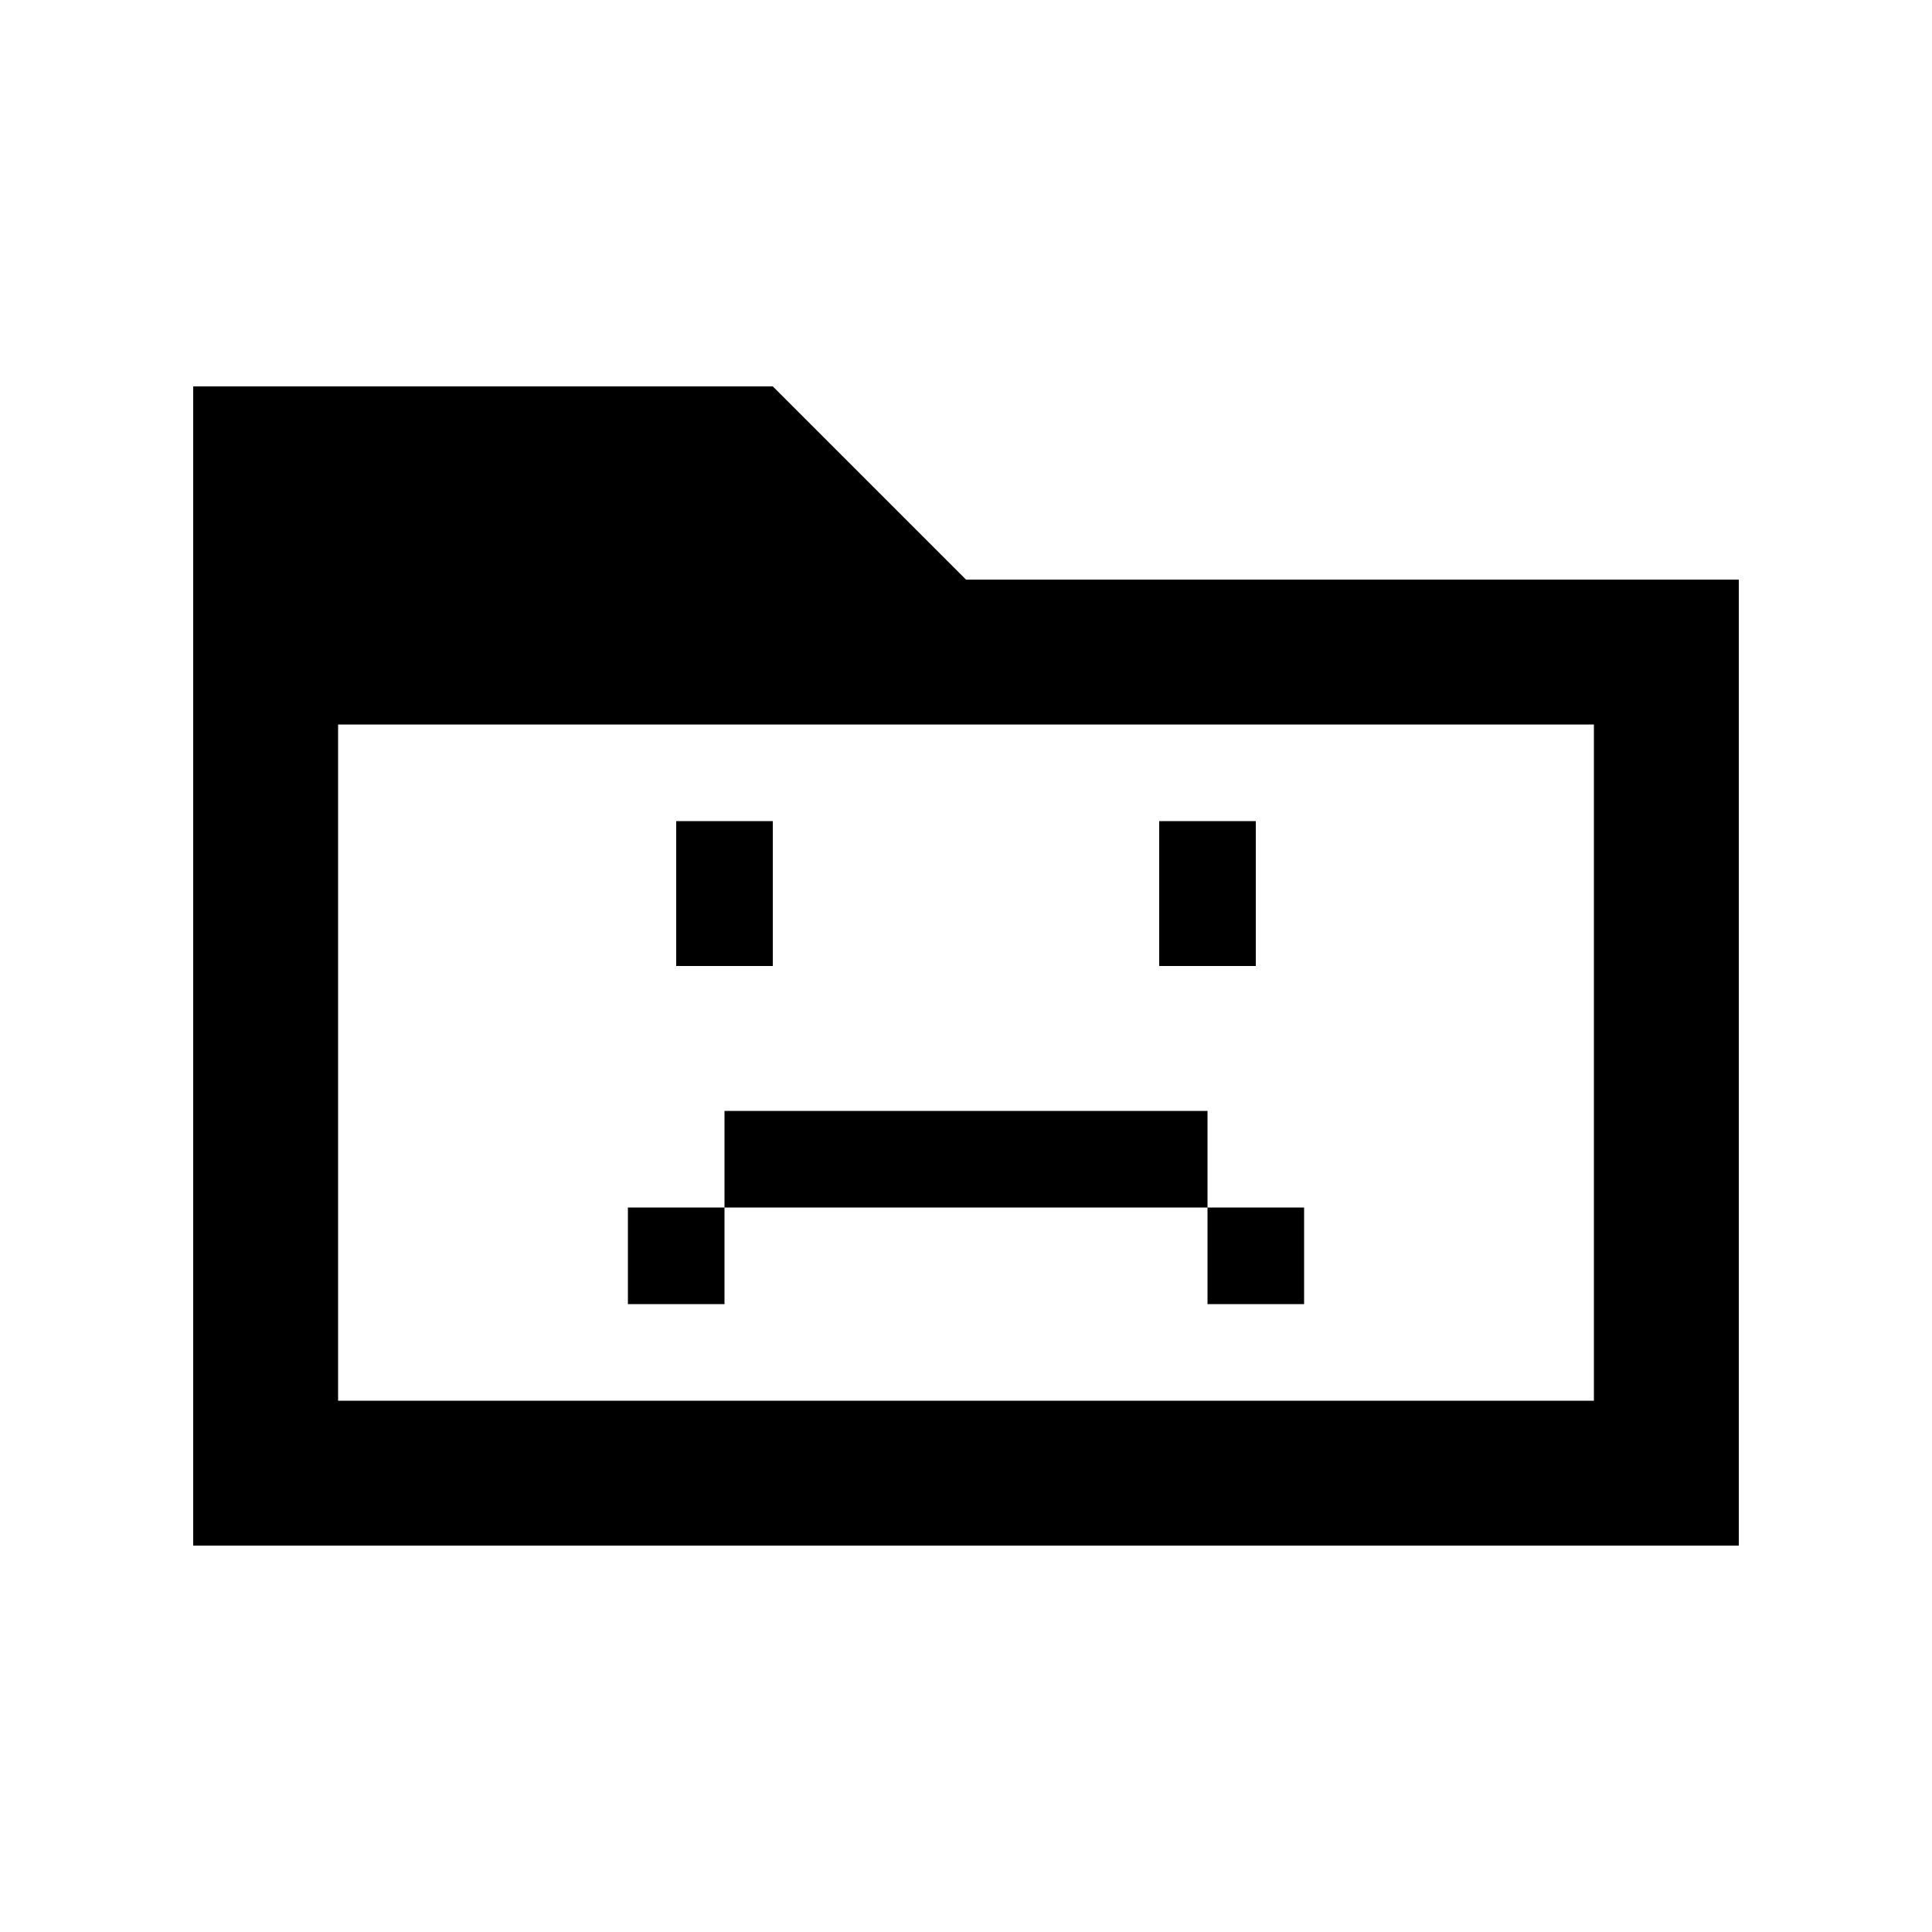 <svg xmlns="http://www.w3.org/2000/svg" height="20" viewBox="0 96 960 960" width="20"><path d="M312 744h48v-48h240v48h48v-48h-48v-48H360v48h-48v48Zm24-168h48v-72h-48v72Zm240 0h48v-72h-48v72ZM96 864V288h288l96 96h384v480H96Zm72-72h624V456H168v336Zm0 0V456v336Z"/></svg>